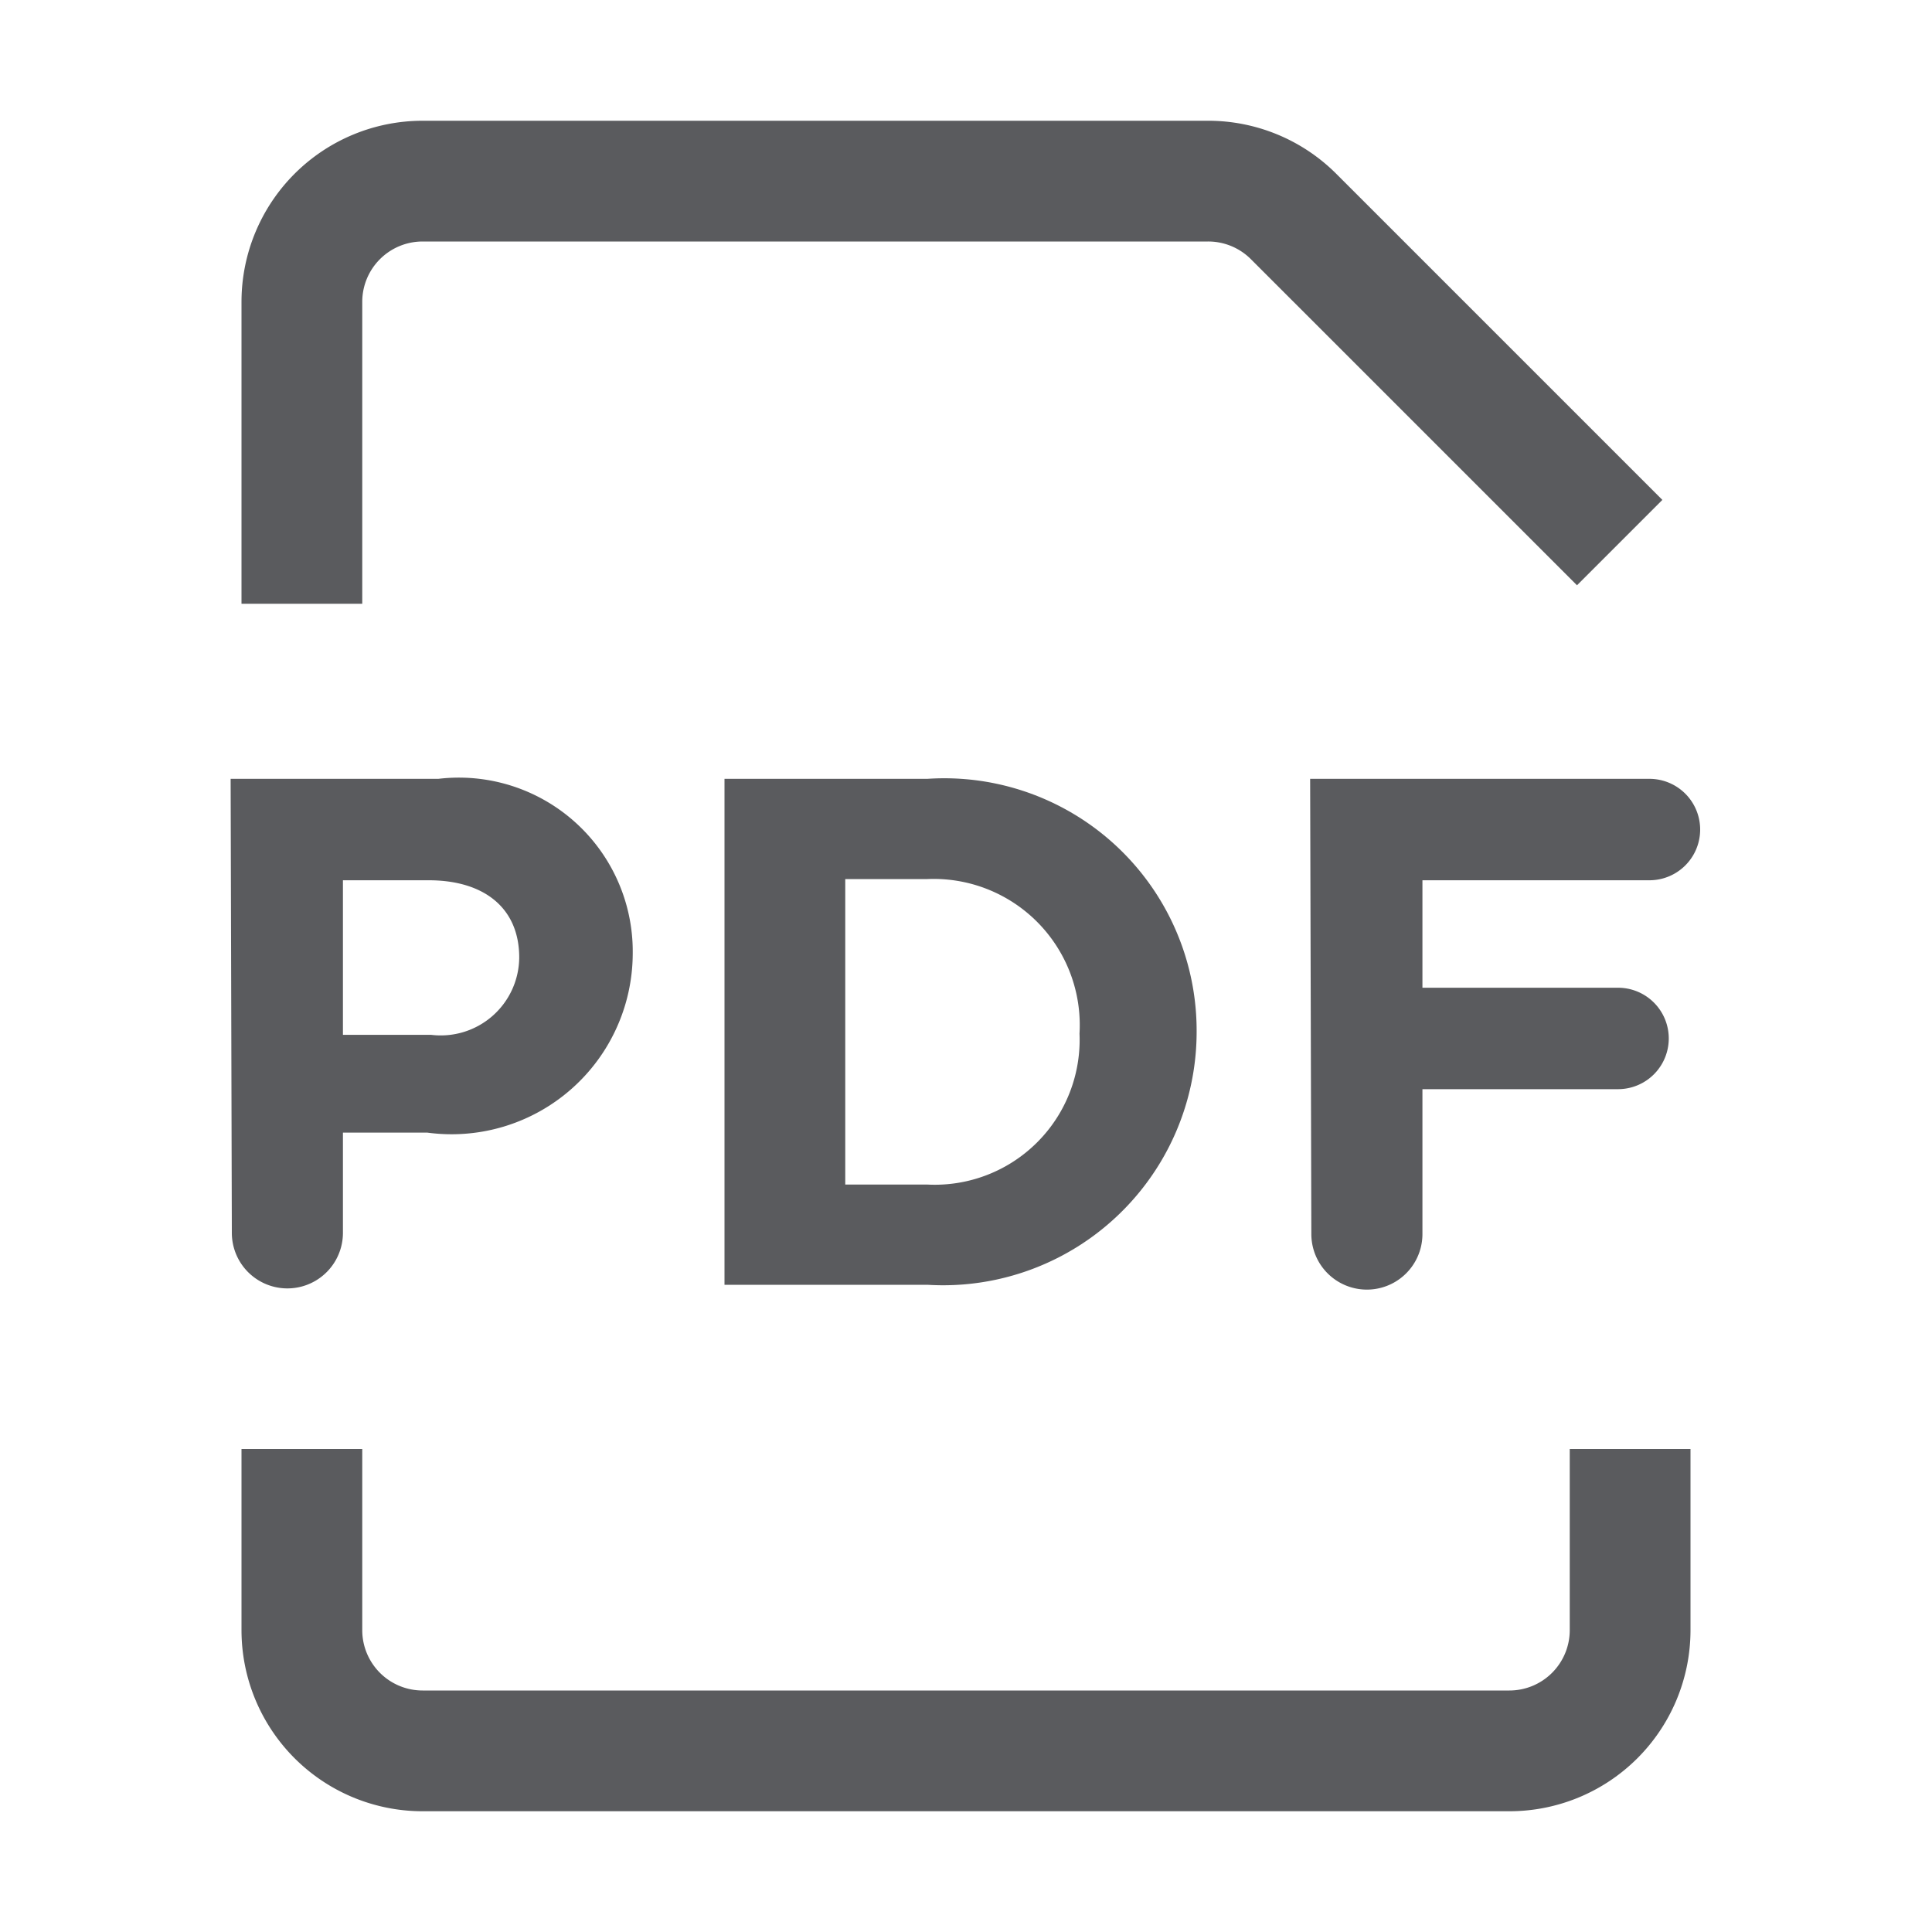 <svg id="Layer_1" data-name="Layer 1" xmlns="http://www.w3.org/2000/svg" viewBox="0 0 16 16"><title>unicons-docs-16px-file-pdf-2</title><path d="M1.91,6.45H3.63A1.44,1.44,0,0,1,5.24,7.9h0a1.5,1.5,0,0,1-1.7,1.48h-.7v.83a.46.46,0,0,1-.92,0ZM3.57,8.57a.65.65,0,0,0,.73-.64h0c0-.41-.29-.64-.75-.64H2.84V8.57Z" style="fill:#5a5b5e"/><path d="M6,6.45H7.68A2.09,2.09,0,0,1,9.91,8.54h0a2.1,2.1,0,0,1-2.23,2.1H6ZM7.68,9.81A1.2,1.2,0,0,0,8.94,8.56h0A1.21,1.21,0,0,0,7.68,7.28H7V9.81Z" style="fill:#5a5b5e"/><path d="M10.85,6.45h2.81a.42.42,0,0,1,0,.84H11.78v.89H13.4a.42.42,0,0,1,0,.84H11.78v1.2a.46.46,0,1,1-.92,0Z" style="fill:#5a5b5e"/><path d="M2.5,4.5v-2a1,1,0,0,1,1-1H10a1,1,0,0,1,.71.29l2.35,2.35" style="fill:none;stroke:#5a5b5e;stroke-linecap:square;stroke-linejoin:round"/><path d="M13.5,12.5v1a1,1,0,0,1-1,1h-9a1,1,0,0,1-1-1v-1" style="fill:none;stroke:#5a5b5e;stroke-linecap:square;stroke-linejoin:round"/></svg>